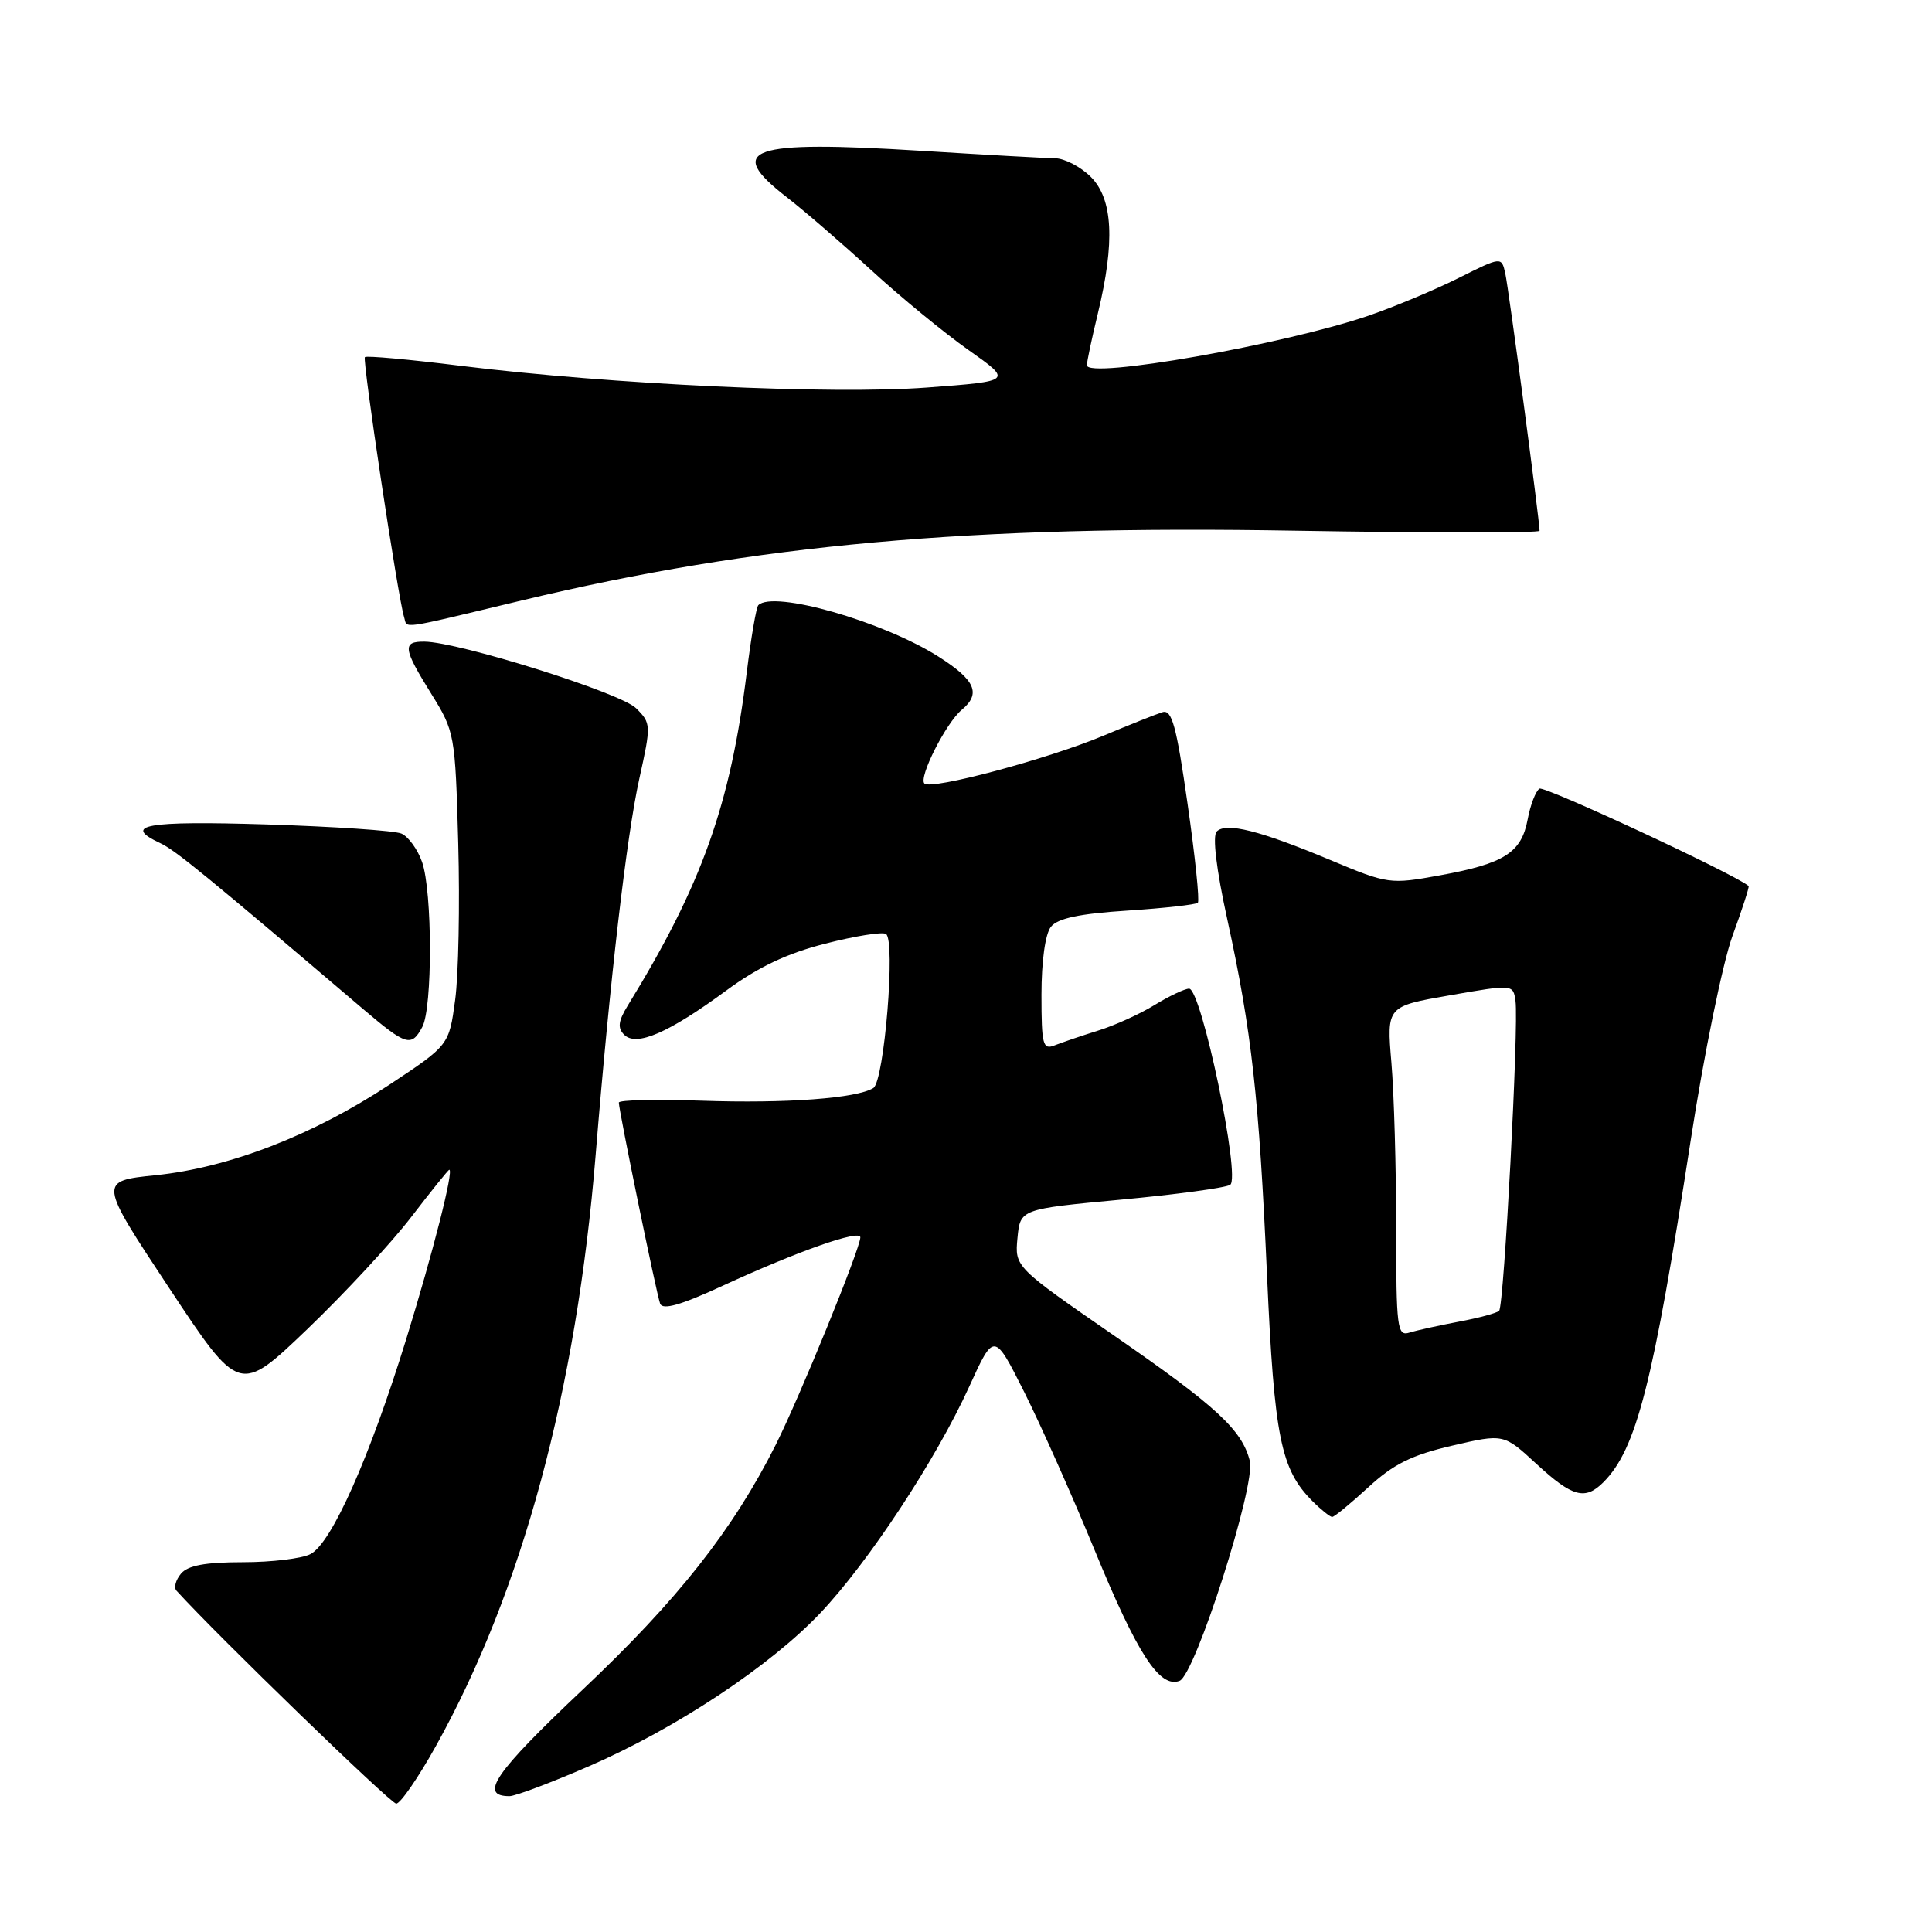 <?xml version="1.0" encoding="UTF-8" standalone="no"?>
<!DOCTYPE svg PUBLIC "-//W3C//DTD SVG 1.1//EN" "http://www.w3.org/Graphics/SVG/1.1/DTD/svg11.dtd" >
<svg xmlns="http://www.w3.org/2000/svg" xmlns:xlink="http://www.w3.org/1999/xlink" version="1.1" viewBox="0 0 256 256">
 <g >
 <path fill="currentColor"
d=" M 57.76 231.36 C 69.19 210.82 76.39 184.20 78.93 153.00 C 80.83 129.72 83.03 110.77 84.71 103.19 C 86.29 96.06 86.28 95.83 84.28 93.84 C 82.26 91.81 60.81 85.07 56.25 85.02 C 53.28 84.99 53.40 85.91 57.15 91.94 C 60.25 96.93 60.32 97.27 60.72 111.76 C 60.94 119.87 60.76 129.20 60.31 132.50 C 59.50 138.50 59.50 138.50 51.55 143.76 C 41.44 150.43 30.36 154.72 20.63 155.72 C 13.05 156.50 13.05 156.50 22.38 170.62 C 31.72 184.74 31.72 184.74 40.72 176.12 C 45.66 171.38 51.87 164.69 54.50 161.25 C 57.14 157.81 59.40 155.00 59.53 155.00 C 60.16 155.00 57.39 165.91 53.81 177.50 C 48.98 193.12 43.96 204.42 41.17 205.91 C 40.05 206.51 36.01 207.00 32.19 207.00 C 27.19 207.00 24.89 207.43 23.98 208.52 C 23.28 209.36 23.01 210.37 23.38 210.77 C 28.84 216.78 51.76 238.99 52.50 238.99 C 53.05 239.00 55.42 235.56 57.76 231.36 Z  M 78.03 234.04 C 89.55 229.04 102.04 220.77 108.72 213.71 C 115.13 206.93 124.02 193.40 128.41 183.77 C 131.72 176.50 131.72 176.50 135.74 184.50 C 137.94 188.90 142.13 198.30 145.04 205.39 C 150.71 219.19 153.66 223.73 156.30 222.72 C 158.37 221.92 166.41 196.78 165.61 193.59 C 164.58 189.48 161.21 186.37 147.76 177.07 C 134.46 167.88 134.46 167.88 134.82 164.04 C 135.19 160.21 135.19 160.21 148.52 158.96 C 155.85 158.28 162.37 157.39 163.00 157.00 C 164.45 156.11 159.19 131.00 157.56 131.00 C 156.98 131.01 154.93 131.98 153.00 133.16 C 151.07 134.35 147.70 135.88 145.50 136.56 C 143.30 137.25 140.71 138.13 139.75 138.51 C 138.18 139.14 138.00 138.46 138.00 131.80 C 138.00 127.37 138.50 123.75 139.25 122.81 C 140.14 121.68 143.03 121.07 149.38 120.66 C 154.26 120.34 158.46 119.87 158.72 119.62 C 158.97 119.36 158.36 113.47 157.36 106.52 C 155.88 96.15 155.28 93.97 154.03 94.37 C 153.19 94.63 149.67 96.03 146.22 97.48 C 138.74 100.61 123.38 104.71 122.49 103.82 C 121.69 103.02 125.35 95.79 127.43 94.06 C 130.03 91.90 129.24 90.11 124.36 87.01 C 116.97 82.32 102.48 78.19 100.48 80.19 C 100.21 80.46 99.52 84.47 98.95 89.09 C 96.79 106.64 92.98 117.31 83.20 133.21 C 81.92 135.30 81.80 136.20 82.71 137.11 C 84.32 138.72 88.59 136.87 96.22 131.26 C 100.44 128.15 104.30 126.32 109.35 125.04 C 113.28 124.03 116.90 123.45 117.39 123.75 C 118.70 124.54 117.17 143.28 115.72 144.17 C 113.51 145.54 104.17 146.23 93.03 145.85 C 86.96 145.64 82.00 145.75 82.00 146.10 C 82.00 147.15 86.98 171.42 87.47 172.74 C 87.80 173.62 90.20 172.94 95.72 170.39 C 105.64 165.81 114.00 162.87 114.00 163.95 C 114.00 165.42 105.96 185.14 102.79 191.44 C 97.11 202.73 89.80 212.01 77.17 223.92 C 65.53 234.91 63.41 238.00 67.51 238.00 C 68.27 238.00 73.01 236.22 78.03 234.04 Z  M 181.31 197.07 C 184.64 194.00 187.06 192.80 192.41 191.56 C 199.25 189.97 199.25 189.97 203.60 193.99 C 208.36 198.37 210.03 198.83 212.45 196.41 C 216.84 192.01 219.03 183.45 224.04 151.02 C 225.78 139.73 228.26 127.62 229.55 124.05 C 230.85 120.49 231.82 117.50 231.70 117.40 C 229.86 115.83 204.65 104.10 203.99 104.50 C 203.49 104.82 202.78 106.65 202.42 108.59 C 201.59 113.00 199.31 114.44 190.78 115.99 C 184.19 117.19 183.92 117.16 176.28 113.96 C 166.91 110.04 162.47 108.93 161.22 110.18 C 160.64 110.76 161.16 115.16 162.62 121.81 C 165.86 136.67 166.83 145.36 167.89 169.06 C 168.85 190.47 169.71 194.71 173.91 198.91 C 175.06 200.06 176.24 201.00 176.52 201.00 C 176.81 201.00 178.96 199.23 181.31 197.07 Z  M 55.96 136.07 C 57.32 133.53 57.30 118.15 55.93 114.23 C 55.34 112.54 54.10 110.84 53.18 110.45 C 52.26 110.06 44.19 109.52 35.25 109.24 C 19.30 108.75 16.10 109.32 21.25 111.73 C 23.24 112.66 27.32 116.00 48.17 133.75 C 53.83 138.56 54.52 138.77 55.96 136.07 Z  M 69.14 79.56 C 100.19 72.12 128.51 69.57 171.75 70.32 C 189.49 70.62 204.00 70.63 204.00 70.33 C 204.00 68.98 199.91 38.26 199.46 36.25 C 198.96 33.99 198.96 33.99 193.23 36.86 C 190.08 38.43 184.74 40.66 181.37 41.82 C 170.14 45.66 143.98 50.26 144.02 48.39 C 144.02 47.90 144.68 44.80 145.48 41.50 C 147.76 32.05 147.47 26.38 144.55 23.45 C 143.20 22.10 141.06 20.99 139.80 20.97 C 138.53 20.96 130.53 20.51 122.00 19.98 C 99.28 18.57 95.98 19.72 104.25 26.13 C 106.59 27.94 111.65 32.32 115.50 35.85 C 119.35 39.38 125.13 44.12 128.33 46.38 C 134.17 50.50 134.17 50.50 122.83 51.35 C 110.18 52.30 81.00 50.94 61.11 48.48 C 54.30 47.63 48.56 47.11 48.35 47.32 C 47.99 47.68 52.74 79.21 53.54 81.75 C 54.04 83.33 52.48 83.55 69.14 79.56 Z  M 185.00 162.72 C 185.00 154.79 184.72 144.93 184.37 140.82 C 183.74 133.34 183.74 133.34 192.12 131.88 C 200.50 130.42 200.50 130.42 200.81 132.64 C 201.26 135.84 199.29 173.04 198.64 173.69 C 198.34 173.99 195.93 174.64 193.30 175.13 C 190.66 175.63 187.71 176.28 186.75 176.58 C 185.14 177.09 185.00 175.99 185.00 162.72 Z "/>
</g>
</svg>